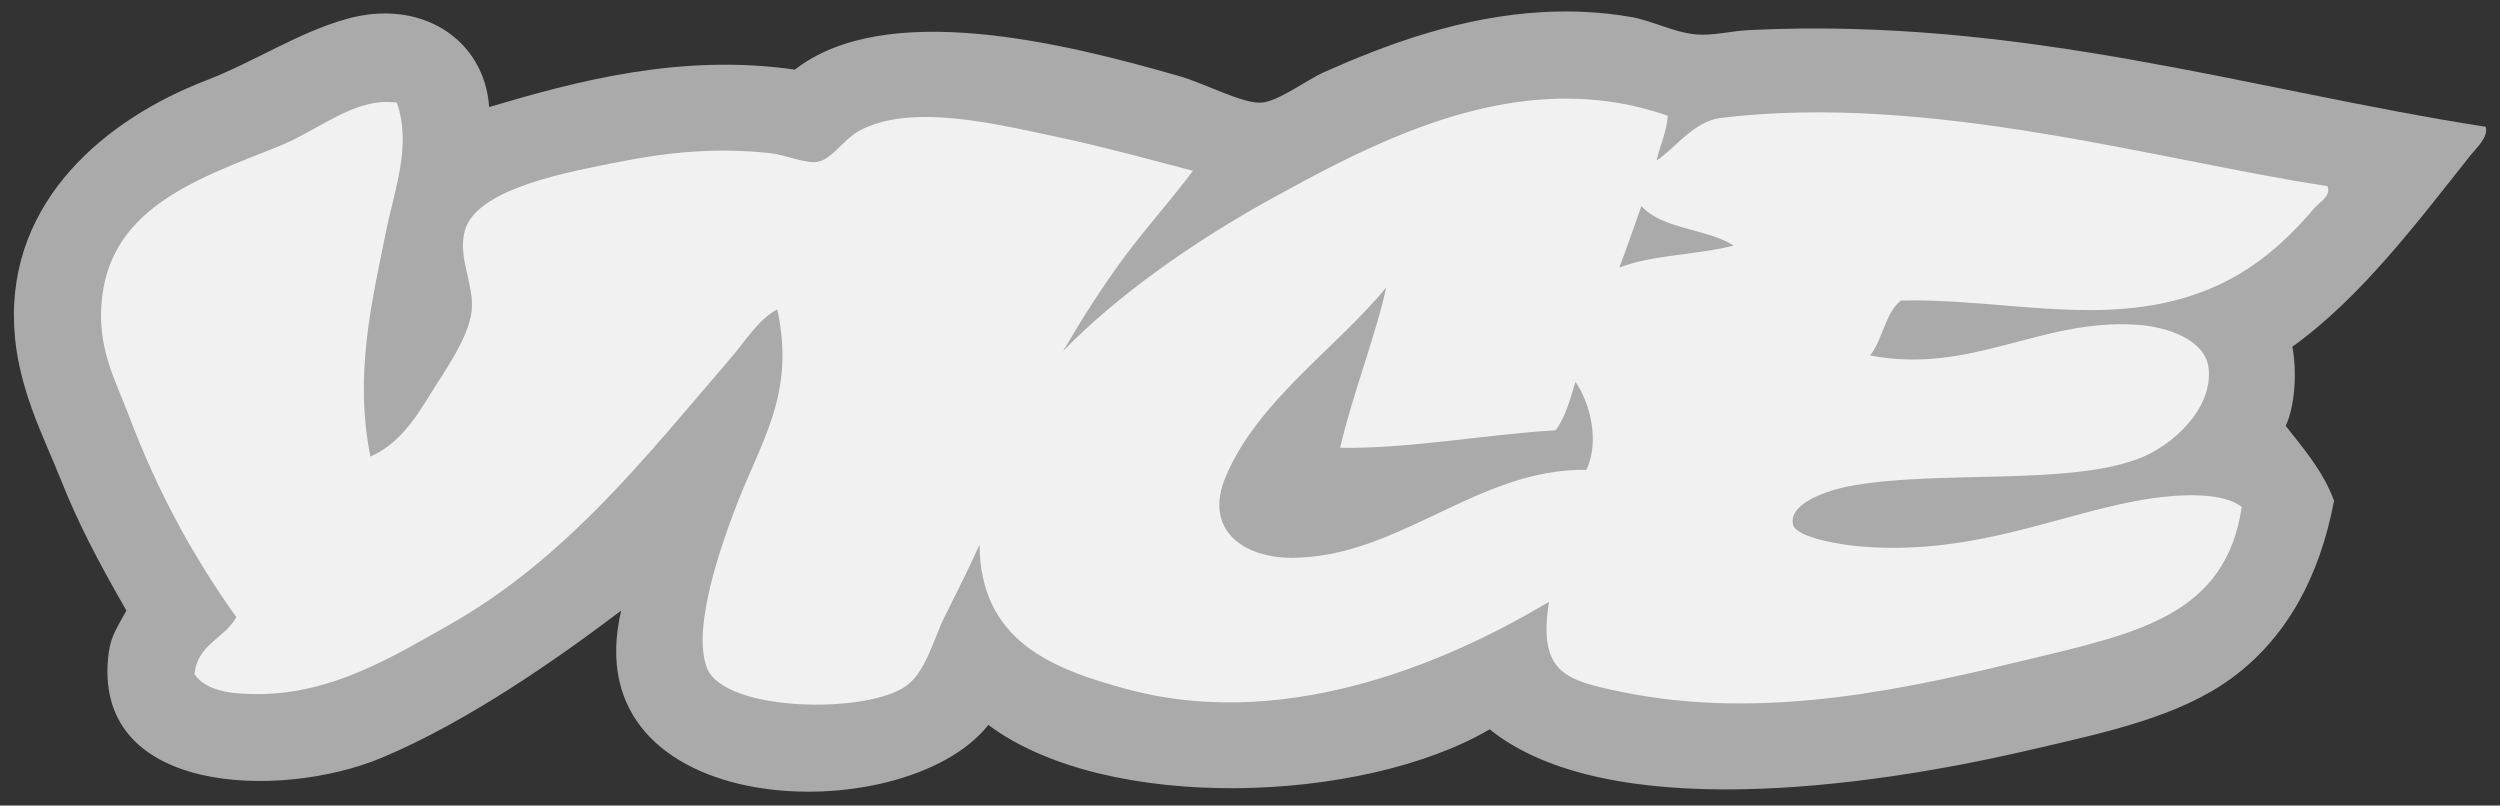 <?xml version="1.0" encoding="UTF-8" standalone="no"?>
<svg xmlns="http://www.w3.org/2000/svg" width="180" height="58">
<rect width="100%" height="100%" fill="#333333" stroke="none"/>
<path style="fill:#aaa" d="m 111.228,0.863 c -5.993,0.299 -11.429,2.352 -15.847,4.31 -1.247,0.553 -3.396,2.168 -4.587,2.218 -1.404,0.06 -3.962,-1.356 -5.86,-1.903 C 76.54,3.073 63.768,-0.071 57.228,5.014 49.014,3.823 41.442,5.86 35.221,7.706 34.87,2.792 30.28,-0.152 24.93,1.372 c -3.579,1.018 -6.516,3.038 -10.132,4.435 -7.082,2.732 -14.236,8.552 -13.777,17.731 0.217,4.318 2.096,7.832 3.327,10.922 1.284,3.223 2.628,5.794 4.751,9.501 -0.584,1.09 -1.103,1.783 -1.268,3.008 -1.376,10.289 12.374,10.627 19.633,7.599 6.261,-2.616 12.823,-7.247 17.26,-10.606 -3.559,15.236 20.371,15.909 26.438,8.233 8.532,6.375 26.972,5.668 36.095,0.315 8.425,6.786 27.115,4.201 38.473,1.583 5.874,-1.354 11.053,-2.445 14.886,-5.222 3.923,-2.848 6.379,-7.21 7.436,-12.824 -0.805,-2.151 -2.181,-3.724 -3.482,-5.385 0.648,-1.363 0.836,-3.837 0.478,-5.7 4.964,-3.554 9.098,-9.091 12.824,-13.774 0.445,-0.561 1.294,-1.294 1.101,-2.058 -16.983,-2.646 -33.361,-7.924 -53.032,-6.965 -1.242,0.059 -2.648,0.419 -3.801,0.315 -1.695,-0.153 -3.155,-0.995 -4.747,-1.265 -2.105,-0.358 -4.166,-0.453 -6.163,-0.353 z"/>
<path style="fill:#f1f1f1" d="m 112.27,7.105 c -7.682,0.154 -14.865,3.984 -20.525,7.09 -6.036,3.311 -11.425,7.201 -15.203,11.082 1.366,-2.328 2.818,-4.629 4.436,-6.805 1.641,-2.209 3.467,-4.208 4.91,-6.176 -3.156,-0.825 -6.321,-1.699 -9.504,-2.377 -4.525,-0.963 -10.816,-2.558 -14.564,-0.475 -1.084,0.602 -1.97,2.084 -3.008,2.217 -0.856,0.112 -2.271,-0.511 -3.326,-0.629 -3.869,-0.43 -7.426,-0.075 -10.922,0.629 -3.274,0.656 -10.198,1.822 -11.084,4.908 -0.569,1.981 0.697,3.9 0.475,5.859 -0.218,1.928 -2.068,4.476 -3.008,6.014 -1.151,1.885 -2.321,3.555 -4.275,4.432 -1.185,-5.899 0.103,-11.139 1.107,-16.143 0.621,-3.083 1.873,-6.237 0.795,-9.342 -3.018,-0.42 -5.559,1.97 -8.549,3.164 -5.616,2.248 -11.87,4.294 -12.664,10.766 -0.447,3.644 0.921,5.965 1.898,8.553 2.095,5.56 4.684,10.265 7.758,14.562 -0.838,1.54 -2.812,1.942 -3.012,4.113 0.893,1.266 2.758,1.428 4.596,1.428 5.313,-0.012 9.668,-2.687 13.613,-4.91 8.592,-4.832 14.363,-12.276 20.424,-19.314 1.064,-1.237 1.941,-2.727 3.326,-3.479 1.361,6.253 -1.286,9.594 -3.17,14.719 -0.725,1.975 -3.018,8.155 -1.9,11.082 1.222,3.22 11.645,3.36 14.408,1.271 1.392,-1.051 1.95,-3.432 2.697,-4.91 0.953,-1.902 1.777,-3.544 2.529,-5.225 0.043,6.935 5.196,8.972 10.766,10.449 11.841,3.13 23.777,-2.461 30.234,-6.33 -0.807,5.138 1.194,5.652 5.23,6.49 10.441,2.155 20.953,-0.331 29.445,-2.377 7.785,-1.874 14.048,-3.201 15.201,-10.926 -1.246,-1.078 -4.362,-0.944 -6.494,-0.631 -6.277,0.919 -12.357,4.094 -20.738,3.482 -1.529,-0.112 -4.83,-0.645 -5.068,-1.58 -0.367,-1.463 2.248,-2.486 4.439,-2.852 6.282,-1.063 15.363,0.011 20.418,-1.902 2.43,-0.916 5.357,-3.561 5.062,-6.49 -0.193,-1.978 -2.771,-3.012 -5.221,-3.162 -6.928,-0.434 -11.88,3.607 -19.152,2.213 0.91,-1.15 1.073,-3.039 2.215,-3.957 5.316,-0.111 10.482,0.947 15.514,0.635 6.997,-0.438 10.943,-3.385 14.252,-7.283 0.353,-0.42 1.242,-0.874 0.949,-1.584 -12.152,-1.848 -28.719,-6.746 -43.699,-4.91 -1.939,0.234 -3.332,2.259 -4.605,3.057 0.002,-0.017 0.018,-0.023 0.012,-0.049 0.243,-1.081 0.701,-1.941 0.793,-3.164 -2.634,-0.928 -5.25,-1.284 -7.811,-1.232 l 0,-0.002 z m 5.912,7.725 c 1.48,1.687 4.719,1.615 6.646,2.852 -2.601,0.668 -5.877,0.665 -8.234,1.58 0.555,-1.451 1.055,-2.958 1.588,-4.432 z M 99.812,20.686 c -0.778,3.552 -2.408,7.619 -3.322,11.557 5.033,0.071 10.341,-0.952 15.516,-1.264 0.7,-0.936 1.043,-2.226 1.426,-3.482 1.037,1.47 1.768,4.216 0.793,6.33 -7.859,-0.109 -13.51,6.324 -21.217,6.334 -3.453,0.004 -6.385,-1.984 -4.75,-5.859 2.308,-5.468 8.031,-9.288 11.555,-13.615 z"/>
</svg>
